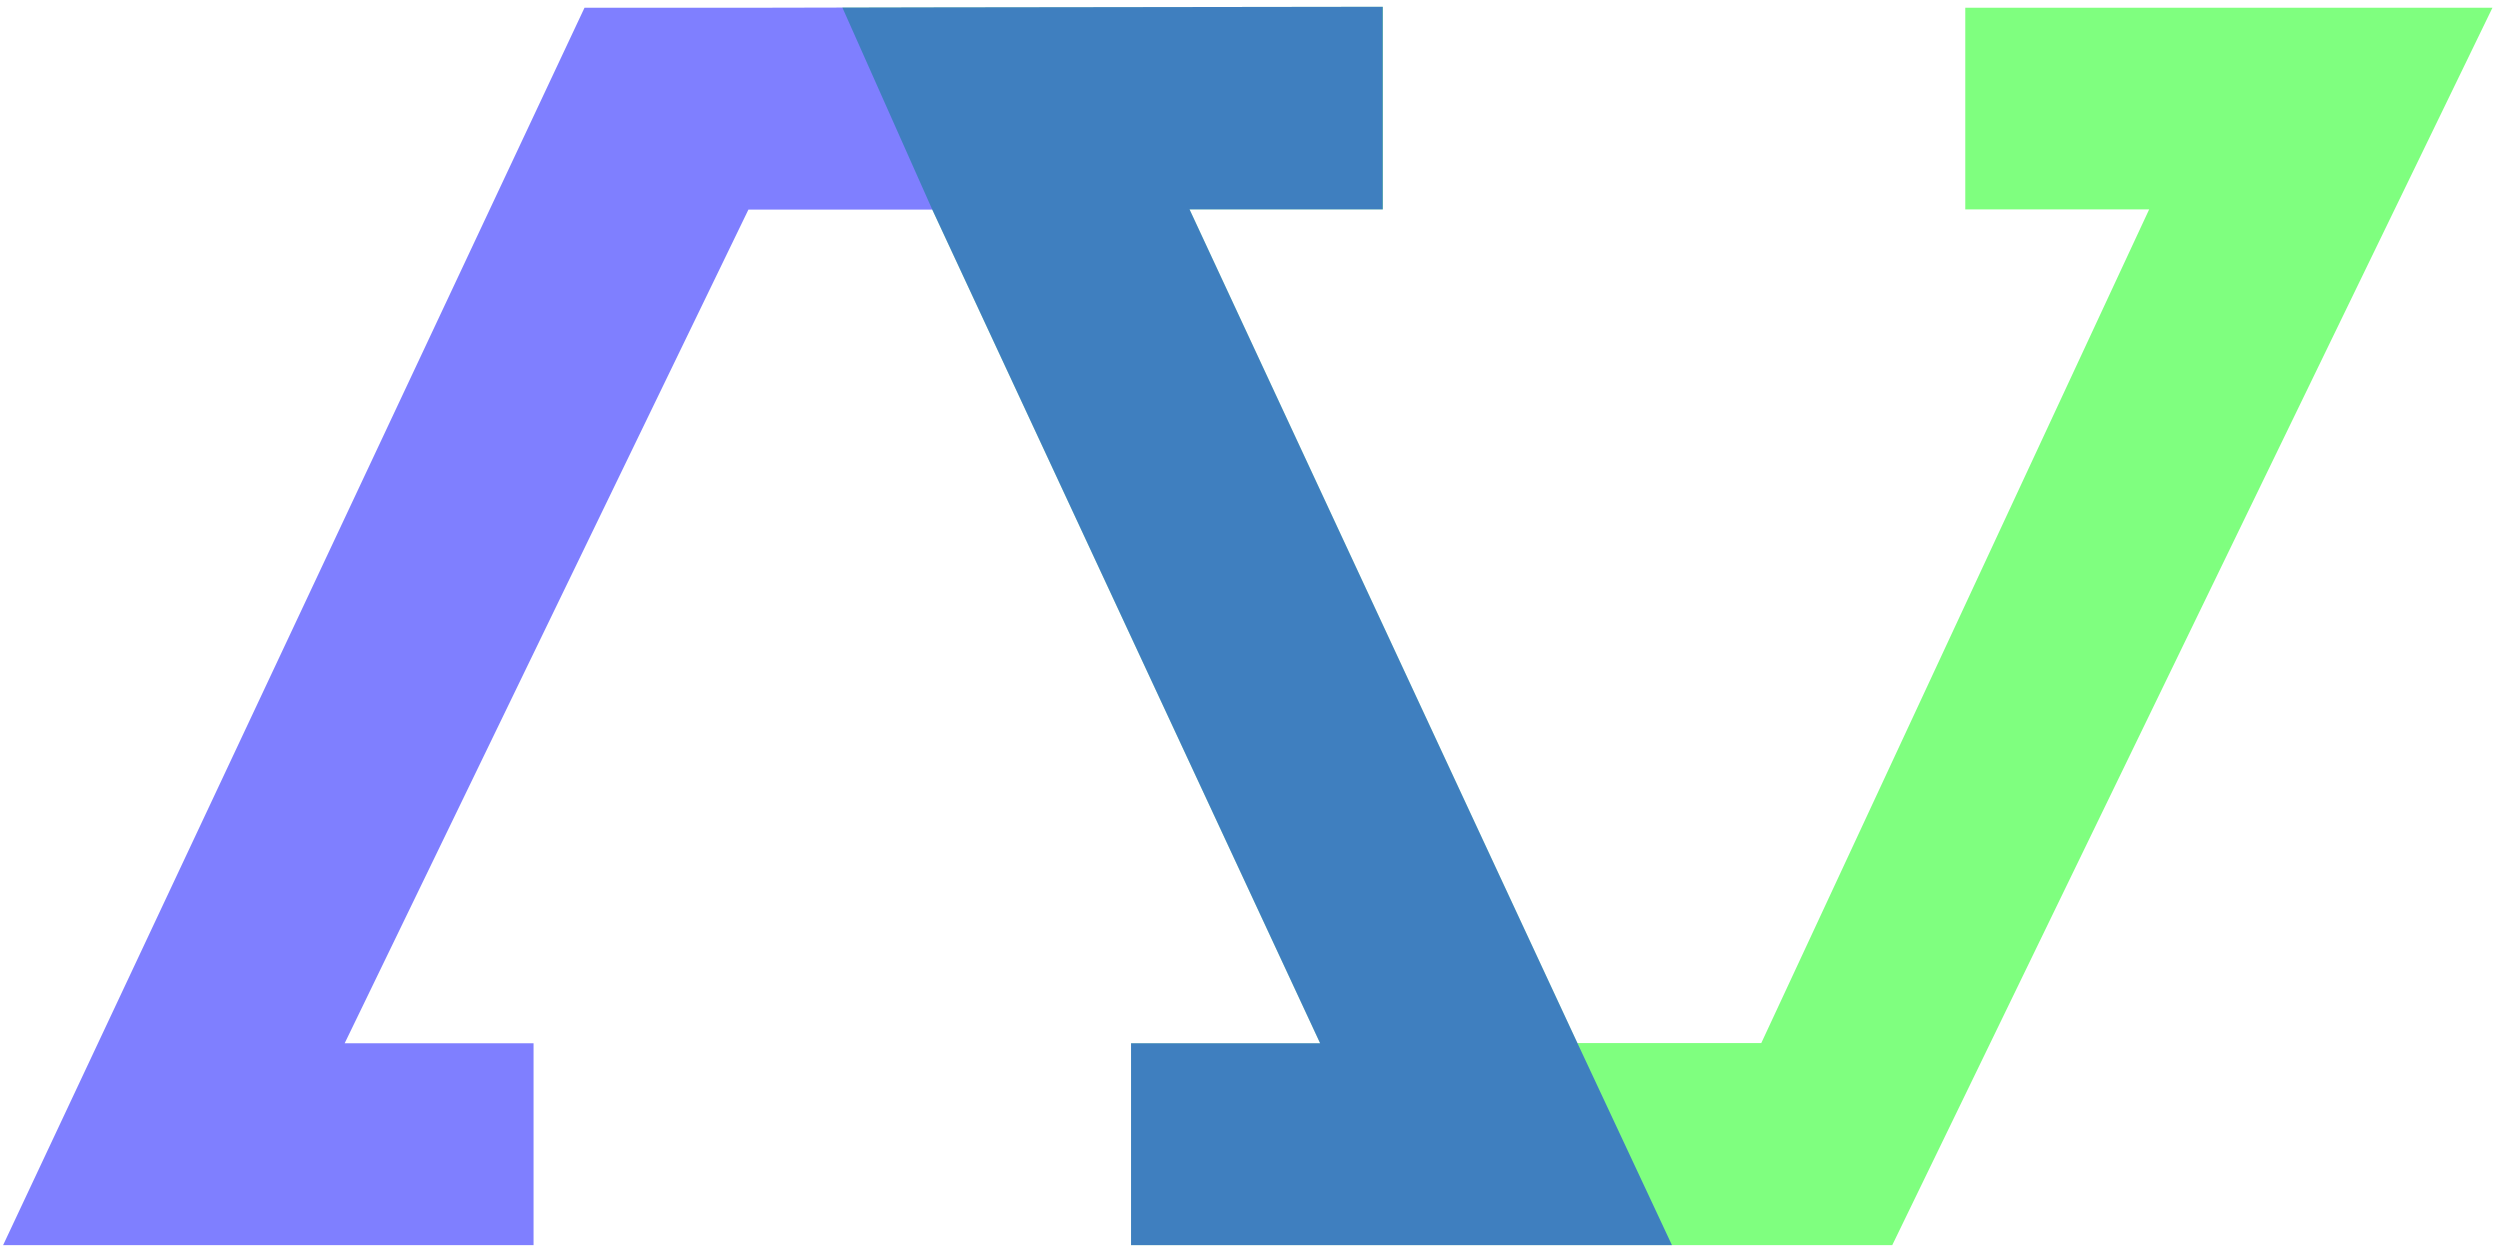 <?xml version="1.0" encoding="utf-8"?>
<!-- Generator: Adobe Illustrator 25.0.0, SVG Export Plug-In . SVG Version: 6.00 Build 0)  -->
<svg version="1.1"
	 id="svg8" xmlns:cc="http://creativecommons.org/ns#" xmlns:dc="http://purl.org/dc/elements/1.1/" xmlns:inkscape="http://www.inkscape.org/namespaces/inkscape" xmlns:rdf="http://www.w3.org/1999/02/22-rdf-syntax-ns#" xmlns:sodipodi="http://sodipodi.sourceforge.net/DTD/sodipodi-0.dtd" xmlns:svg="http://www.w3.org/2000/svg"
	 xmlns="http://www.w3.org/2000/svg" xmlns:xlink="http://www.w3.org/1999/xlink" x="0px" y="0px" viewBox="0 0 1290.4 645.7"
	 style="enable-background:new 0 0 1290.4 645.7;" xml:space="preserve">
<style type="text/css">
	.st0{display:none;}
	.st1{display:inline;fill:none;stroke:#000000;stroke-width:0.75;stroke-miterlimit:11.339;}
	.st2{fill:#4D4D4D;}
	.st3{display:none;fill-rule:evenodd;clip-rule:evenodd;fill:#0000FF;}
	.st4{opacity:0.5;fill-rule:evenodd;clip-rule:evenodd;fill:#00FF00;enable-background:new    ;}
	.st5{opacity:0.5;fill-rule:evenodd;clip-rule:evenodd;fill:#0000FF;enable-background:new    ;}
</style>
<sodipodi:namedview  bordercolor="#666666" borderopacity="1.0" id="base" inkscape:current-layer="svg8" inkscape:cx="370.70763" inkscape:cy="399.0263" inkscape:document-rotation="0" inkscape:document-units="mm" inkscape:guide-bbox="true" inkscape:pageopacity="0.0" inkscape:pageshadow="2" inkscape:window-height="1137" inkscape:window-maximized="1" inkscape:window-width="1920" inkscape:window-x="-8" inkscape:window-y="-8" inkscape:zoom="2.8284271" pagecolor="#ffffff" showgrid="false" showguides="true">
	<sodipodi:guide  id="guide233" orientation="0,-1" position="54.429,167.354"></sodipodi:guide>
	<sodipodi:guide  id="guide235" orientation="1,0" position="80.558,200.254"></sodipodi:guide>
	<sodipodi:guide  id="guide237" orientation="1,0" position="87.183,197.025"></sodipodi:guide>
	<sodipodi:guide  id="guide239" orientation="1,0" position="103.139,197.025"></sodipodi:guide>
	<sodipodi:guide  id="guide335" orientation="1,0" position="110.058,174.536"></sodipodi:guide>
	<sodipodi:guide  id="guide337" orientation="1,0" position="116.601,174.536"></sodipodi:guide>
	<sodipodi:guide  id="guide339" orientation="1,0" position="66.187,174.536"></sodipodi:guide>
	<sodipodi:guide  id="guide341" orientation="1,0" position="123.859,204.207"></sodipodi:guide>
	<sodipodi:guide  id="guide343" orientation="1,0" position="72.91,174.536"></sodipodi:guide>
</sodipodi:namedview>
<rect id="rect349" x="97.8" y="199.1" class="st0" width="342.6" height="190.9"/>
<g id="layer1" inkscape:label="Reference Shapes" class="st0">
	<path id="path312-3" class="st1" d="M262.9,178.9L223.8,263"/>
	<path id="path312" class="st1" d="M307.4,347.1l39.1,84.1"/>
	<path id="rect245" inkscape:label="Triangle_1" sodipodi:nodetypes="cccc" class="st2" d="M242.3,263l-39.1,84.1h78.2L242.3,263z"
		/>
	<path id="rect245-0" inkscape:label="Triangle_2" sodipodi:nodetypes="cccc" class="st2" d="M307.4,347.1l39.1-84.1h-78.2
		L307.4,347.1z"/>
	<rect id="rect231" x="254.1" y="377.4" class="st2" width="19.1" height="20.4"/>
	<rect id="rect263-9" x="307.4" y="335.9" class="st2" width="18.5" height="11.2"/>
	<rect id="rect263-9-5" x="223.8" y="263" class="st2" width="18.5" height="11.2"/>
</g>
<path id="path310" inkscape:label="Main" sodipodi:nodetypes="ccccccccccccccccccccccccccccc" class="st3" d="M207.2,242.7h16.5
	l9.5,0l9.6,0l16,0l29,0V263h-19.5l39.1,84.1h18.5l39.1-84.1h-18.5v-20.4h53.2l-60.5,124.8h-22.2h-9.5h-21.1h-24v-20.4h19.1
	L242.3,263h-18.5L183,347.1h19.1v20.4h-28.5h-25L207.2,242.7z"/>
<path id="path345" inkscape:label="A" sodipodi:nodetypes="ccccccccccccccccccccc" class="st4" d="M434.8,3.9l49-0.1l81.7-0.1
	l148.3-0.2v104.6H614l200.2,430.3h94.9l200.2-430.3h-94.9V4h272.1L976.7,642.7H863h-48.8H706.3H583.8V538.5h97.6L481.2,108.2
	L434.8,3.9z"/>
<path id="path347" inkscape:label="V" sodipodi:nodetypes="ccccccccccccccccccccccc" class="st5" d="M301.7,4h84.6l48.4-0.1l49-0.1
	l81.7-0.1l148.3-0.2v104.6H614l200.2,430.3L863,642.7h-48.8H706.3H583.8V538.5h97.6L481.2,108.2h-94.9L177.9,538.5h97.5v104.2H129.6
	H1.6L301.7,4z"/>
</svg>
